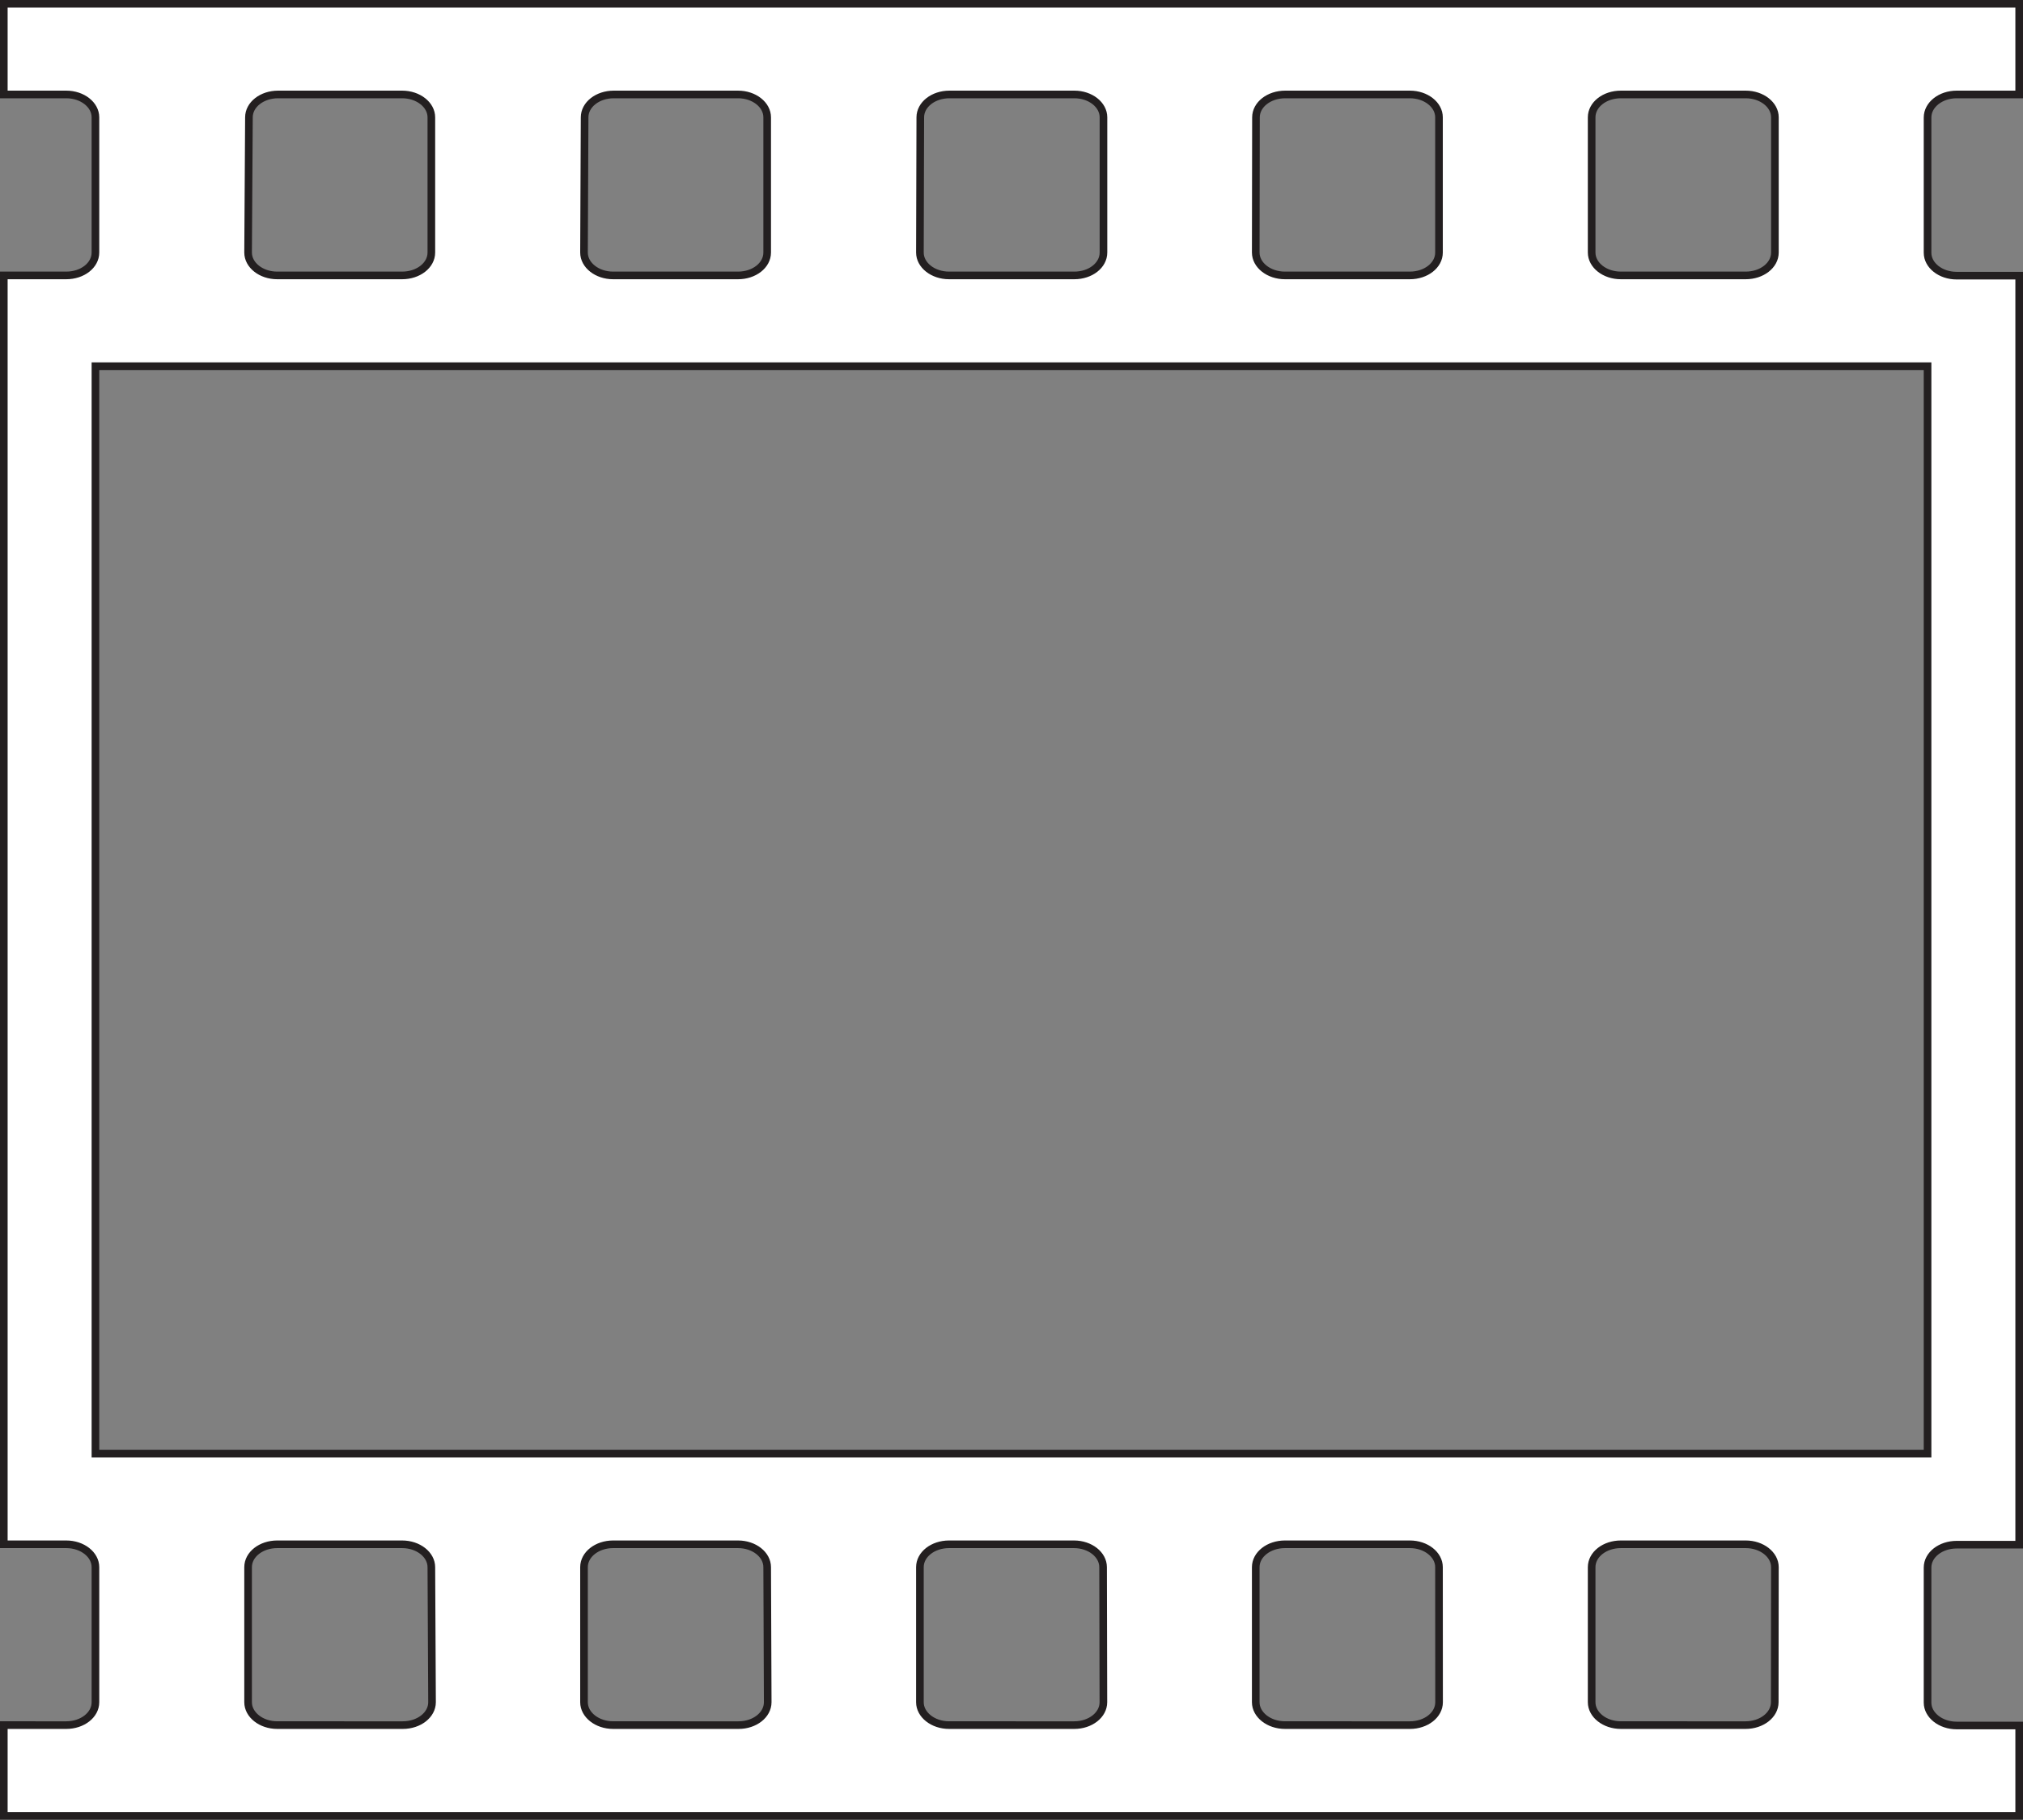 <svg xmlns="http://www.w3.org/2000/svg" viewBox="0 0 265.17 238.54"><rect x="0" y="0" width="265.17" height="238.54" fill="#808080" stroke="none"/><defs><style>.cls-1{fill:#fff;stroke:#231f20;stroke-miterlimit:10;}</style></defs><g id="Layer_2" data-name="Layer 2"><g id="Layer_5" data-name="Layer 5"><path class="cls-1" d="M256.48,12.38h8.19V.5H.5V12.38H8.68c2.12,0,3.83,1.35,3.83,3V33.1c0,1.68-1.71,3-3.83,3H.5V202.41H8.68c2.12,0,3.83,1.35,3.83,3v17.7c0,1.67-1.71,3-3.83,3H.5V238H264.67V226.16h-8.19c-2.11,0-3.82-1.36-3.82-3v-17.7c0-1.67,1.71-3,3.82-3h8.19V36.13h-8.19c-2.11,0-3.82-1.35-3.82-3V15.4C252.66,13.73,254.37,12.38,256.48,12.38Zm-47.85,3c0-1.67,1.71-3,3.83-3h16.36c2.11,0,3.83,1.35,3.83,3V33.1c0,1.68-1.72,3-3.83,3H212.46c-2.12,0-3.83-1.35-3.83-3Zm-44,0c0-1.67,1.72-3,3.83-3H184.8c2.11,0,3.82,1.35,3.82,3V33.1c0,1.68-1.71,3-3.82,3H168.43c-2.11,0-3.83-1.35-3.83-3Zm-44,0c0-1.67,1.71-3,3.82-3h16.37c2.11,0,3.82,1.35,3.82,3V33.1c0,1.68-1.71,3-3.82,3H124.4c-2.11,0-3.82-1.35-3.82-3Zm-44,0c0-1.67,1.71-3,3.82-3H96.74c2.11,0,3.82,1.35,3.82,3V33.1c0,1.68-1.71,3-3.82,3H80.37c-2.11,0-3.82-1.35-3.82-3Zm-44,0c0-1.67,1.71-3,3.82-3H52.71c2.11,0,3.83,1.35,3.83,3V33.1c0,1.68-1.72,3-3.83,3H36.34c-2.11,0-3.82-1.35-3.82-3Zm24,207.73c0,1.67-1.72,3-3.83,3H36.34c-2.11,0-3.82-1.36-3.82-3v-17.7c0-1.67,1.71-3,3.82-3H52.71c2.11,0,3.83,1.35,3.83,3Zm44,0c0,1.67-1.71,3-3.82,3H80.37c-2.11,0-3.82-1.36-3.82-3v-17.7c0-1.67,1.71-3,3.82-3H96.74c2.11,0,3.82,1.35,3.82,3Zm44,0c0,1.67-1.71,3-3.82,3H124.4c-2.11,0-3.82-1.36-3.82-3v-17.7c0-1.67,1.71-3,3.82-3h16.37c2.11,0,3.82,1.35,3.82,3Zm44,0c0,1.67-1.71,3-3.82,3H168.43c-2.11,0-3.83-1.36-3.83-3v-17.7c0-1.67,1.72-3,3.83-3H184.8c2.11,0,3.82,1.35,3.82,3Zm44,0c0,1.67-1.72,3-3.83,3H212.46c-2.12,0-3.83-1.36-3.83-3v-17.7c0-1.67,1.71-3,3.83-3h16.36c2.11,0,3.83,1.35,3.83,3ZM252.66,48V190.53H12.51V48Z"/></g></g></svg>